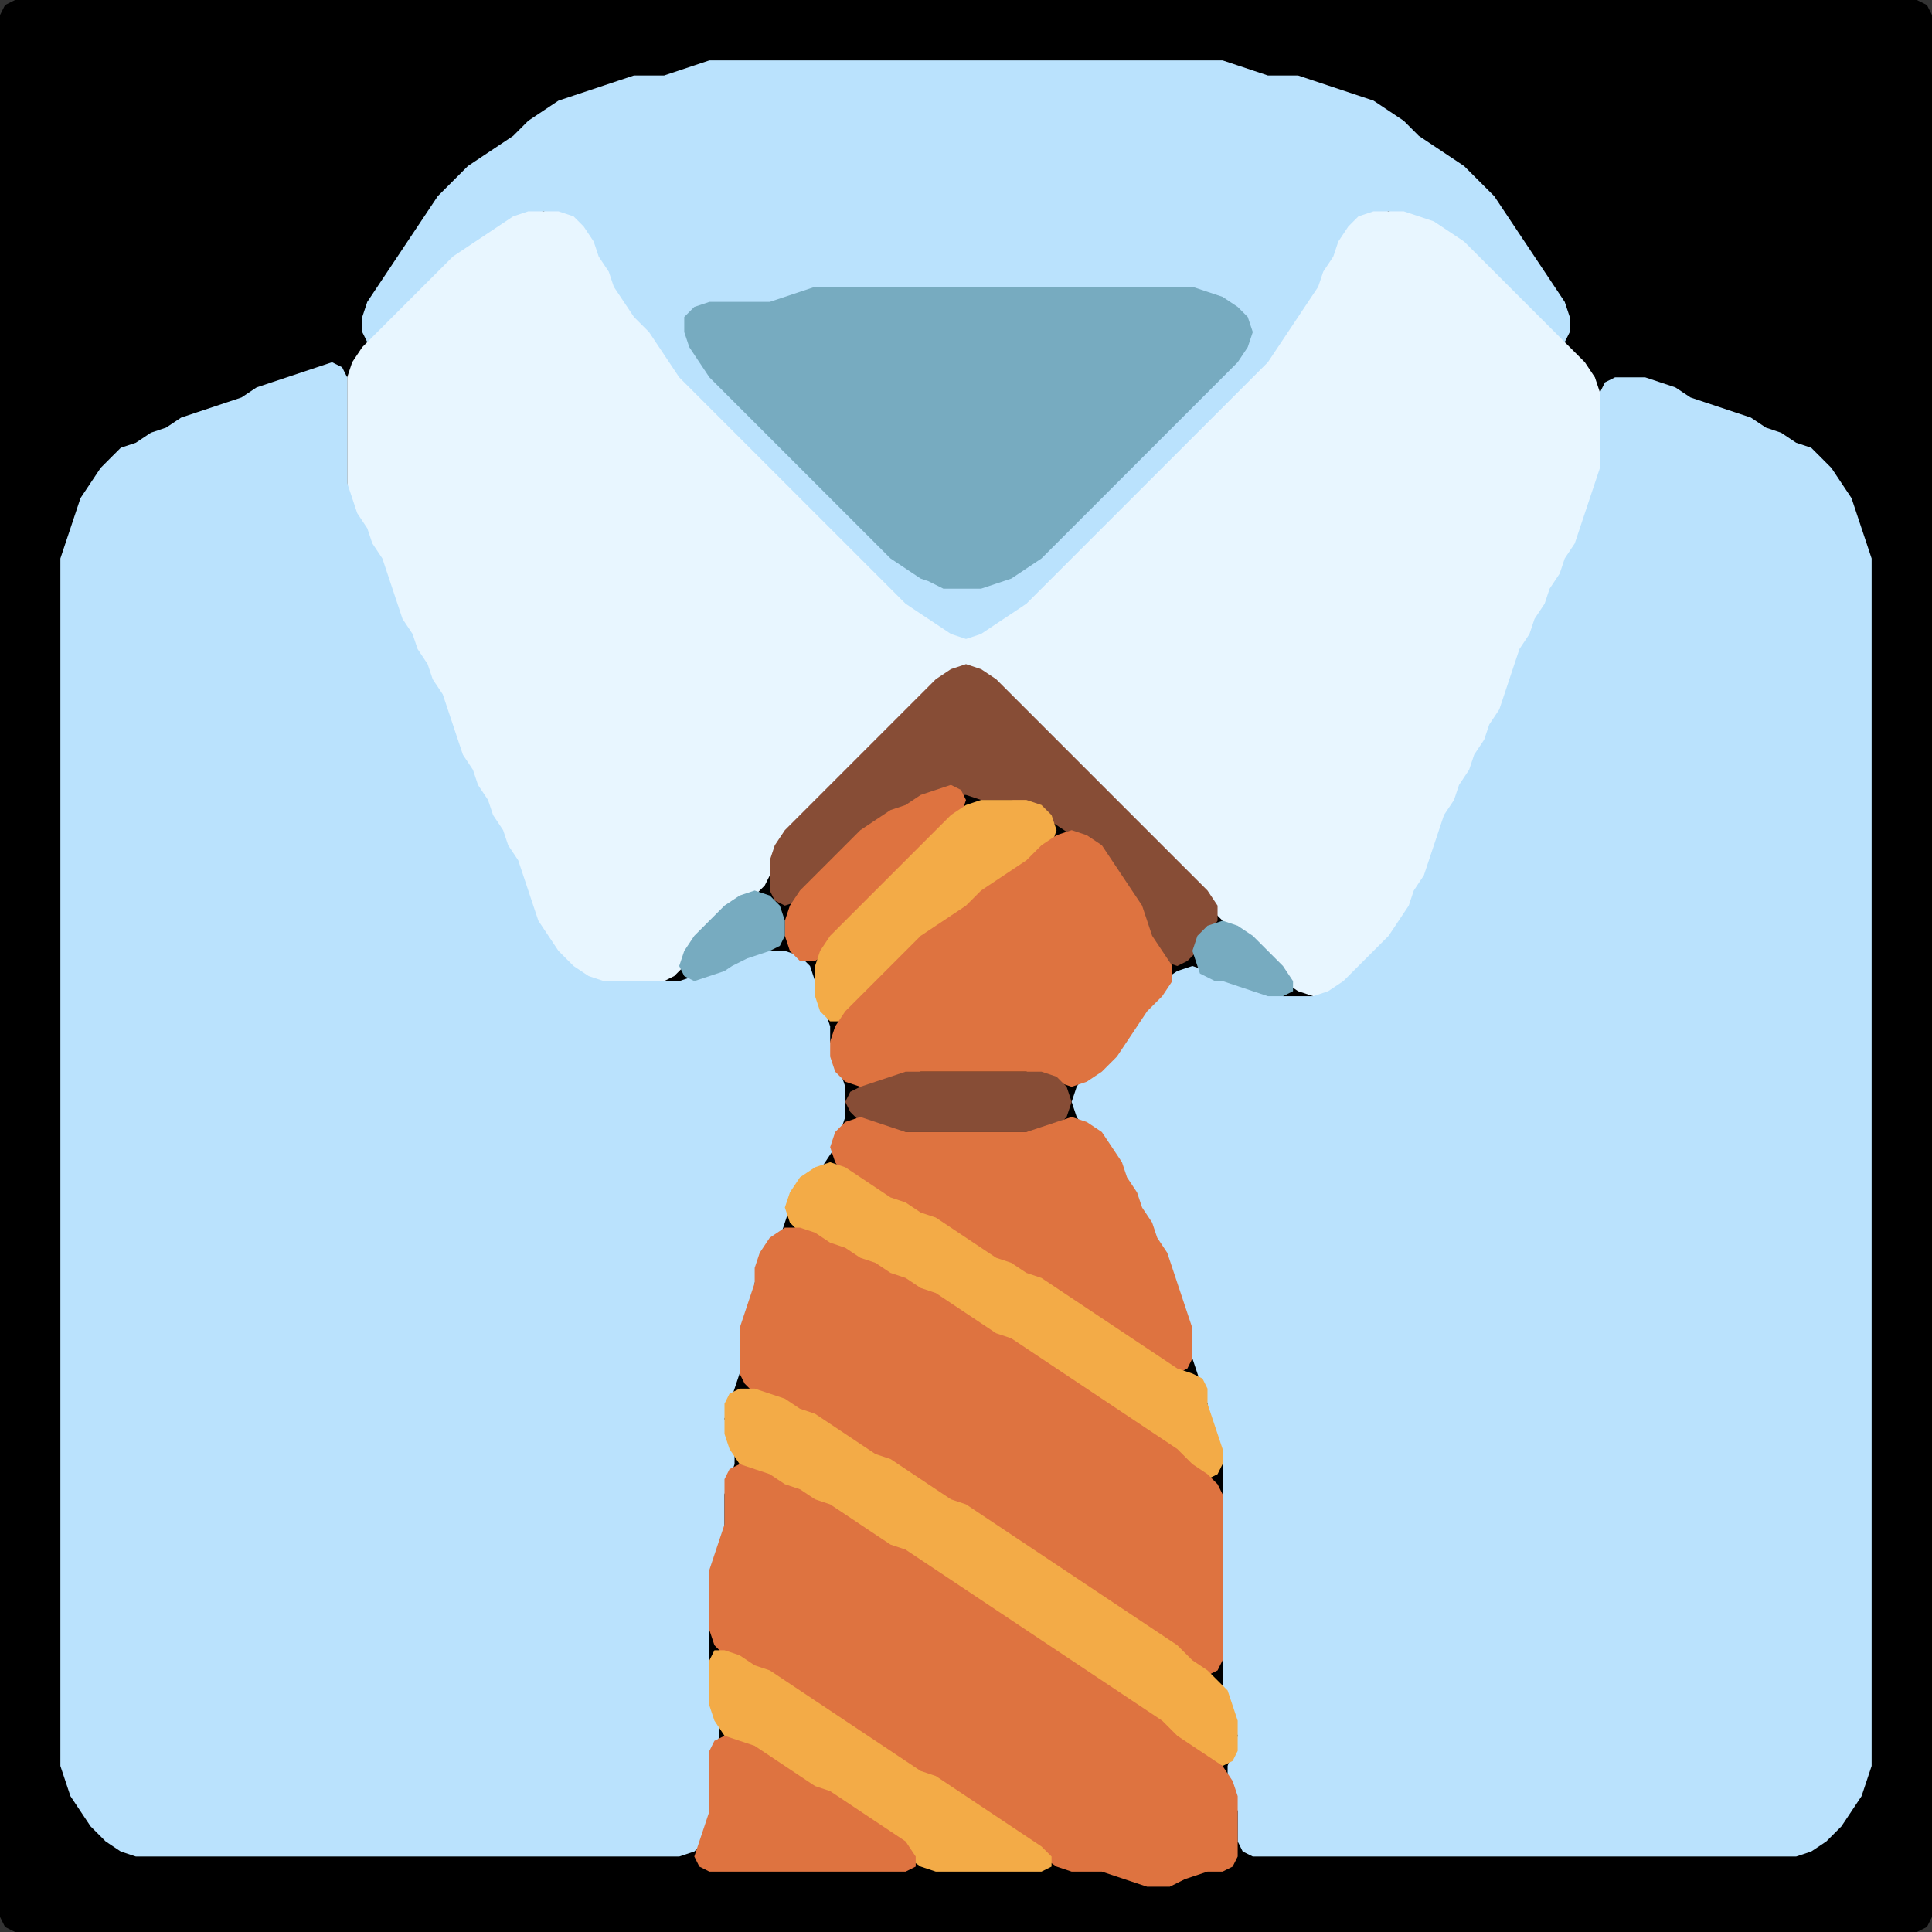 <?xml version="1.0" encoding="UTF-8" standalone="no"?>
<!DOCTYPE svg PUBLIC "-//W3C//DTD SVG 1.1//EN"
"http://www.w3.org/Graphics/SVG/1.1/DTD/svg11.dtd">
<svg width="128" height="128" xmlns="http://www.w3.org/2000/svg" version="1.1">
<rect width="100%" height="100%" fill="#333333" stroke="none"/>
<path d="M 123.5 128.0 L 124.0 128.0 L 125.0 128.0 L 126.0 128.0 L 127.0 128.0 L 127.667 127.667 L 128.0 127.0 L 128.0 126.0 L 128.0 125.0 L 128.0 124.0 L 128.0 123.0 L 128.0 122.0 L 128.0 121.0 L 128.0 120.0 L 128.0 119.0 L 128.0 118.0 L 128.0 117.0 L 128.0 116.0 L 128.0 115.0 L 128.0 114.0 L 128.0 113.0 L 128.0 112.0 L 128.0 111.0 L 128.0 110.0 L 128.0 109.0 L 128.0 108.0 L 128.0 107.0 L 128.0 106.0 L 128.0 105.0 L 128.0 104.0 L 128.0 103.0 L 128.0 102.0 L 128.0 101.0 L 128.0 100.0 L 128.0 99.0 L 128.0 98.0 L 128.0 97.0 L 128.0 96.0 L 128.0 95.0 L 128.0 94.0 L 128.0 93.0 L 128.0 92.0 L 128.0 91.0 L 128.0 90.0 L 128.0 89.0 L 128.0 88.0 L 128.0 87.0 L 128.0 86.0 L 128.0 85.0 L 128.0 84.0 L 128.0 83.0 L 128.0 82.0 L 128.0 81.0 L 128.0 80.0 L 128.0 79.0 L 128.0 78.0 L 128.0 77.0 L 128.0 76.0 L 128.0 75.0 L 128.0 74.0 L 128.0 73.0 L 128.0 72.0 L 128.0 71.0 L 128.0 70.0 L 128.0 69.0 L 128.0 68.0 L 128.0 67.0 L 128.0 66.0 L 128.0 65.0 L 128.0 64.0 L 128.0 63.0 L 128.0 62.0 L 128.0 61.0 L 128.0 60.0 L 128.0 59.0 L 128.0 58.0 L 128.0 57.0 L 128.0 56.0 L 128.0 55.0 L 128.0 54.0 L 128.0 53.0 L 128.0 52.0 L 128.0 51.0 L 128.0 50.0 L 128.0 49.0 L 128.0 48.0 L 128.0 47.0 L 128.0 46.0 L 128.0 45.0 L 128.0 44.0 L 128.0 43.0 L 128.0 42.0 L 128.0 41.0 L 128.0 40.0 L 128.0 39.0 L 128.0 38.0 L 128.0 37.0 L 128.0 36.0 L 128.0 35.0 L 128.0 34.0 L 128.0 33.0 L 128.0 32.0 L 128.0 31.0 L 128.0 30.0 L 128.0 29.0 L 128.0 28.0 L 128.0 27.0 L 128.0 26.0 L 128.0 25.0 L 128.0 24.0 L 128.0 23.0 L 128.0 22.0 L 128.0 21.0 L 128.0 20.0 L 128.0 19.0 L 128.0 18.0 L 128.0 17.0 L 128.0 16.0 L 128.0 15.0 L 128.0 14.0 L 128.0 13.0 L 128.0 12.0 L 128.0 11.0 L 128.0 10.0 L 128.0 9.0 L 128.0 8.0 L 128.0 7.0 L 128.0 6.0 L 128.0 5.0 L 128.0 4.0 L 128.0 3.0 L 128.0 2.0 L 128.0 1.0 L 127.667 0.333 L 127.0 0.0 L 126.0 0.0 L 125.0 0.0 L 124.0 0.0 L 123.0 0.0 L 122.0 0.0 L 121.0 0.0 L 120.0 0.0 L 119.0 0.0 L 118.0 0.0 L 117.0 0.0 L 116.0 0.0 L 115.0 0.0 L 114.0 0.0 L 113.0 0.0 L 112.0 0.0 L 111.0 0.0 L 110.0 0.0 L 109.0 0.0 L 108.0 0.0 L 107.0 0.0 L 106.0 0.0 L 105.0 0.0 L 104.0 0.0 L 103.0 0.0 L 102.0 0.0 L 101.0 0.0 L 100.0 0.0 L 99.0 0.0 L 98.0 0.0 L 97.0 0.0 L 96.0 0.0 L 95.0 0.0 L 94.0 0.0 L 93.0 0.0 L 92.0 0.0 L 91.0 0.0 L 90.0 0.0 L 89.0 0.0 L 88.0 0.0 L 87.0 0.0 L 86.0 0.0 L 85.0 0.0 L 84.0 0.0 L 83.0 0.0 L 82.0 0.0 L 81.0 0.0 L 80.0 0.0 L 79.0 0.0 L 78.0 0.0 L 77.0 0.0 L 76.0 0.0 L 75.0 0.0 L 74.0 0.0 L 73.0 0.0 L 72.0 0.0 L 71.0 0.0 L 70.0 0.0 L 69.0 0.0 L 68.0 0.0 L 67.0 0.0 L 66.0 0.0 L 65.0 0.0 L 64.0 0.0 L 63.0 0.0 L 62.0 0.0 L 61.0 0.0 L 60.0 0.0 L 59.0 0.0 L 58.0 0.0 L 57.0 0.0 L 56.0 0.0 L 55.0 0.0 L 54.0 0.0 L 53.0 0.0 L 52.0 0.0 L 51.0 0.0 L 50.0 0.0 L 49.0 0.0 L 48.0 0.0 L 47.0 0.0 L 46.0 0.0 L 45.0 0.0 L 44.0 0.0 L 43.0 0.0 L 42.0 0.0 L 41.0 0.0 L 40.0 0.0 L 39.0 0.0 L 38.0 0.0 L 37.0 0.0 L 36.0 0.0 L 35.0 0.0 L 34.0 0.0 L 33.0 0.0 L 32.0 0.0 L 31.0 0.0 L 30.0 0.0 L 29.0 0.0 L 28.0 0.0 L 27.0 0.0 L 26.0 0.0 L 25.0 0.0 L 24.0 0.0 L 23.0 0.0 L 22.0 0.0 L 21.0 0.0 L 20.0 0.0 L 19.0 0.0 L 18.0 0.0 L 17.0 0.0 L 16.0 0.0 L 15.0 0.0 L 14.0 0.0 L 13.0 0.0 L 12.0 0.0 L 11.0 0.0 L 10.0 0.0 L 9.0 0.0 L 8.0 0.0 L 7.0 0.0 L 6.0 0.0 L 5.0 0.0 L 4.0 0.0 L 3.0 0.0 L 2.0 0.0 L 1.0 0.0 L 0.333 0.333 L 0.0 1.0 L 0.0 2.0 L 0.0 3.0 L 0.0 4.0 L 0.0 5.0 L 0.0 6.0 L 0.0 7.0 L 0.0 8.0 L 0.0 9.0 L 0.0 10.0 L 0.0 11.0 L 0.0 12.0 L 0.0 13.0 L 0.0 14.0 L 0.0 15.0 L 0.0 16.0 L 0.0 17.0 L 0.0 18.0 L 0.0 19.0 L 0.0 20.0 L 0.0 21.0 L 0.0 22.0 L 0.0 23.0 L 0.0 24.0 L 0.0 25.0 L 0.0 26.0 L 0.0 27.0 L 0.0 28.0 L 0.0 29.0 L 0.0 30.0 L 0.0 31.0 L 0.0 32.0 L 0.0 33.0 L 0.0 34.0 L 0.0 35.0 L 0.0 36.0 L 0.0 37.0 L 0.0 38.0 L 0.0 39.0 L 0.0 40.0 L 0.0 41.0 L 0.0 42.0 L 0.0 43.0 L 0.0 44.0 L 0.0 45.0 L 0.0 46.0 L 0.0 47.0 L 0.0 48.0 L 0.0 49.0 L 0.0 50.0 L 0.0 51.0 L 0.0 52.0 L 0.0 53.0 L 0.0 54.0 L 0.0 55.0 L 0.0 56.0 L 0.0 57.0 L 0.0 58.0 L 0.0 59.0 L 0.0 60.0 L 0.0 61.0 L 0.0 62.0 L 0.0 63.0 L 0.0 64.0 L 0.0 65.0 L 0.0 66.0 L 0.0 67.0 L 0.0 68.0 L 0.0 69.0 L 0.0 70.0 L 0.0 71.0 L 0.0 72.0 L 0.0 73.0 L 0.0 74.0 L 0.0 75.0 L 0.0 76.0 L 0.0 77.0 L 0.0 78.0 L 0.0 79.0 L 0.0 80.0 L 0.0 81.0 L 0.0 82.0 L 0.0 83.0 L 0.0 84.0 L 0.0 85.0 L 0.0 86.0 L 0.0 87.0 L 0.0 88.0 L 0.0 89.0 L 0.0 90.0 L 0.0 91.0 L 0.0 92.0 L 0.0 93.0 L 0.0 94.0 L 0.0 95.0 L 0.0 96.0 L 0.0 97.0 L 0.0 98.0 L 0.0 99.0 L 0.0 100.0 L 0.0 101.0 L 0.0 102.0 L 0.0 103.0 L 0.0 104.0 L 0.0 105.0 L 0.0 106.0 L 0.0 107.0 L 0.0 108.0 L 0.0 109.0 L 0.0 110.0 L 0.0 111.0 L 0.0 112.0 L 0.0 113.0 L 0.0 114.0 L 0.0 115.0 L 0.0 116.0 L 0.0 117.0 L 0.0 118.0 L 0.0 119.0 L 0.0 120.0 L 0.0 121.0 L 0.0 122.0 L 0.0 123.0 L 0.0 124.0 L 0.0 125.0 L 0.0 126.0 L 0.0 127.0 L 0.333 127.667 L 1.0 128.0 L 2.0 128.0 L 3.0 128.0 L 4.0 128.0 L 5.0 128.0 L 6.0 128.0 L 7.0 128.0 L 8.0 128.0 L 9.0 128.0 L 10.0 128.0 L 11.0 128.0 L 12.0 128.0 L 13.0 128.0 L 14.0 128.0 L 15.0 128.0 L 16.0 128.0 L 17.0 128.0 L 18.0 128.0 L 19.0 128.0 L 20.0 128.0 L 21.0 128.0 L 22.0 128.0 L 23.0 128.0 L 24.0 128.0 L 25.0 128.0 L 26.0 128.0 L 27.0 128.0 L 28.0 128.0 L 29.0 128.0 L 30.0 128.0 L 31.0 128.0 L 32.0 128.0 L 33.0 128.0 L 34.0 128.0 L 35.0 128.0 L 36.0 128.0 L 37.0 128.0 L 38.0 128.0 L 39.0 128.0 L 40.0 128.0 L 41.0 128.0 L 42.0 128.0 L 43.0 128.0 L 44.0 128.0 L 45.0 128.0 L 46.0 128.0 L 47.0 128.0 L 48.0 128.0 L 49.0 128.0 L 50.0 128.0 L 51.0 128.0 L 52.0 128.0 L 53.0 128.0 L 54.0 128.0 L 55.0 128.0 L 56.0 128.0 L 57.0 128.0 L 58.0 128.0 L 59.0 128.0 L 60.0 128.0 L 61.0 128.0 L 62.0 128.0 L 63.0 128.0 L 64.0 128.0 L 65.0 128.0 L 66.0 128.0 L 67.0 128.0 L 68.0 128.0 L 69.0 128.0 L 70.0 128.0 L 71.0 128.0 L 72.0 128.0 L 73.0 128.0 L 74.0 128.0 L 75.0 128.0 L 76.0 128.0 L 77.0 128.0 L 78.0 128.0 L 79.0 128.0 L 80.0 128.0 L 81.0 128.0 L 82.0 128.0 L 83.0 128.0 L 84.0 128.0 L 85.0 128.0 L 86.0 128.0 L 87.0 128.0 L 88.0 128.0 L 89.0 128.0 L 90.0 128.0 L 91.0 128.0 L 92.0 128.0 L 93.0 128.0 L 94.0 128.0 L 95.0 128.0 L 96.0 128.0 L 97.0 128.0 L 98.0 128.0 L 99.0 128.0 L 100.0 128.0 L 101.0 128.0 L 102.0 128.0 L 103.0 128.0 L 104.0 128.0 L 105.0 128.0 L 106.0 128.0 L 107.0 128.0 L 108.0 128.0 L 109.0 128.0 L 110.0 128.0 L 111.0 128.0 L 112.0 128.0 L 113.0 128.0 L 114.0 128.0 L 115.0 128.0 L 116.0 128.0 L 117.0 128.0 L 118.0 128.0 L 119.0 128.0 L 120.0 128.0 L 121.0 128.0 L 122.0 128.0 L 122.5 128.0 Z" stroke="none" fill="rgb(0,0,0)" />
<path d="M 88.0 18.5 L 88.333 18.0 L 88.667 17.0 L 89.333 16.0 L 90.0 15.0 L 91.0 14.333 L 92.0 14.0 L 93.0 14.333 L 94.0 14.667 L 95.0 15.333 L 96.0 16.0 L 97.0 17.0 L 98.0 18.0 L 99.0 19.0 L 100.0 20.0 L 101.0 21.0 L 102.0 22.0 L 103.0 22.667 L 103.667 22.667 L 104.0 22.0 L 104.0 21.0 L 103.667 20.0 L 103.0 19.0 L 102.333 18.0 L 101.667 17.0 L 101.0 16.0 L 100.333 15.0 L 99.667 14.0 L 99.0 13.0 L 98.0 12.0 L 97.0 11.0 L 96.0 10.333 L 95.0 9.667 L 94.0 9.0 L 93.0 8.0 L 92.0 7.333 L 91.0 6.667 L 90.0 6.333 L 89.0 6.0 L 88.0 5.667 L 87.0 5.333 L 86.0 5.0 L 85.0 5.0 L 84.0 5.0 L 83.0 4.667 L 82.0 4.333 L 81.0 4.0 L 80.0 4.0 L 79.0 4.0 L 78.0 4.0 L 77.0 4.0 L 76.0 4.0 L 75.0 4.0 L 74.0 4.0 L 73.0 4.0 L 72.0 4.0 L 71.0 4.0 L 70.0 4.0 L 69.0 4.0 L 68.0 4.0 L 67.0 4.0 L 66.0 4.0 L 65.0 4.0 L 64.0 4.0 L 63.0 4.0 L 62.0 4.0 L 61.0 4.0 L 60.0 4.0 L 59.0 4.0 L 58.0 4.0 L 57.0 4.0 L 56.0 4.0 L 55.0 4.0 L 54.0 4.0 L 53.0 4.0 L 52.0 4.0 L 51.0 4.0 L 50.0 4.0 L 49.0 4.0 L 48.0 4.0 L 47.0 4.0 L 46.0 4.333 L 45.0 4.667 L 44.0 5.0 L 43.0 5.0 L 42.0 5.0 L 41.0 5.333 L 40.0 5.667 L 39.0 6.0 L 38.0 6.333 L 37.0 6.667 L 36.0 7.333 L 35.0 8.0 L 34.0 9.0 L 33.0 9.667 L 32.0 10.333 L 31.0 11.0 L 30.0 12.0 L 29.0 13.0 L 28.333 14.0 L 27.667 15.0 L 27.0 16.0 L 26.333 17.0 L 25.667 18.0 L 25.0 19.0 L 24.333 20.0 L 24.0 21.0 L 24.0 22.0 L 24.333 22.667 L 25.0 22.667 L 26.0 22.0 L 27.0 21.0 L 28.0 20.0 L 29.0 19.0 L 30.0 18.0 L 31.0 17.0 L 32.0 16.333 L 33.0 15.667 L 34.0 15.0 L 35.0 14.333 L 36.0 14.0 L 37.0 14.333 L 38.0 15.0 L 38.667 16.0 L 39.333 17.0 L 39.667 18.0 L 40.333 19.0 L 40.667 20.0 L 41.333 21.0 L 42.0 22.0 L 43.0 23.0 L 43.667 24.0 L 44.333 25.0 L 45.0 26.0 L 46.0 27.0 L 47.0 28.0 L 48.0 29.0 L 49.0 30.0 L 50.0 31.0 L 51.0 32.0 L 52.0 33.0 L 53.0 34.0 L 54.0 35.0 L 55.0 36.0 L 56.0 37.0 L 57.0 38.0 L 58.0 39.0 L 59.0 40.0 L 60.0 40.667 L 61.0 41.333 L 62.0 42.0 L 63.0 42.667 L 64.0 43.0 L 65.0 42.667 L 66.0 42.0 L 67.0 41.333 L 68.0 40.667 L 69.0 40.0 L 70.0 39.0 L 71.0 38.0 L 72.0 37.0 L 73.0 36.0 L 74.0 35.0 L 75.0 34.0 L 76.0 33.0 L 77.0 32.0 L 78.0 31.0 L 79.0 30.0 L 80.0 29.0 L 81.0 28.0 L 82.0 27.0 L 83.0 26.0 L 84.0 25.0 L 84.667 24.0 L 85.333 23.0 L 86.0 22.0 L 86.667 21.0 L 87.333 20.0 L 87.5 19.5 Z" stroke="none" fill="rgb(186,226,253)" />
<path d="M 101.0 43.5 L 101.333 43.0 L 101.667 42.0 L 102.333 41.0 L 102.667 40.0 L 103.333 39.0 L 103.667 38.0 L 104.333 37.0 L 104.667 36.0 L 105.0 35.0 L 105.333 34.0 L 105.667 33.0 L 106.0 32.0 L 106.0 31.0 L 106.0 30.0 L 106.0 29.0 L 106.0 28.0 L 106.0 27.0 L 106.0 26.0 L 105.667 25.0 L 105.0 24.0 L 104.0 23.0 L 103.0 22.0 L 102.0 21.0 L 101.0 20.0 L 100.0 19.0 L 99.0 18.0 L 98.0 17.0 L 97.0 16.0 L 96.0 15.333 L 95.0 14.667 L 94.0 14.333 L 93.0 14.0 L 92.0 14.0 L 91.0 14.0 L 90.0 14.333 L 89.333 15.0 L 88.667 16.0 L 88.333 17.0 L 87.667 18.0 L 87.333 19.0 L 86.667 20.0 L 86.0 21.0 L 85.333 22.0 L 84.667 23.0 L 84.0 24.0 L 83.0 25.0 L 82.0 26.0 L 81.0 27.0 L 80.0 28.0 L 79.0 29.0 L 78.0 30.0 L 77.0 31.0 L 76.0 32.0 L 75.0 33.0 L 74.0 34.0 L 73.0 35.0 L 72.0 36.0 L 71.0 37.0 L 70.0 38.0 L 69.0 39.0 L 68.0 40.0 L 67.0 40.667 L 66.0 41.333 L 65.0 42.0 L 64.0 42.333 L 63.0 42.0 L 62.0 41.333 L 61.0 40.667 L 60.0 40.0 L 59.0 39.0 L 58.0 38.0 L 57.0 37.0 L 56.0 36.0 L 55.0 35.0 L 54.0 34.0 L 53.0 33.0 L 52.0 32.0 L 51.0 31.0 L 50.0 30.0 L 49.0 29.0 L 48.0 28.0 L 47.0 27.0 L 46.0 26.0 L 45.0 25.0 L 44.333 24.0 L 43.667 23.0 L 43.0 22.0 L 42.0 21.0 L 41.333 20.0 L 40.667 19.0 L 40.333 18.0 L 39.667 17.0 L 39.333 16.0 L 38.667 15.0 L 38.0 14.333 L 37.0 14.0 L 36.0 14.0 L 35.0 14.0 L 34.0 14.333 L 33.0 15.0 L 32.0 15.667 L 31.0 16.333 L 30.0 17.0 L 29.0 18.0 L 28.0 19.0 L 27.0 20.0 L 26.0 21.0 L 25.0 22.0 L 24.0 23.0 L 23.333 24.0 L 23.0 25.0 L 23.0 26.0 L 23.0 27.0 L 23.0 28.0 L 23.0 29.0 L 23.0 30.0 L 23.0 31.0 L 23.0 32.0 L 23.0 33.0 L 23.333 34.0 L 23.667 35.0 L 24.333 36.0 L 24.667 37.0 L 25.333 38.0 L 25.667 39.0 L 26.0 40.0 L 26.333 41.0 L 26.667 42.0 L 27.333 43.0 L 27.667 44.0 L 28.333 45.0 L 28.667 46.0 L 29.333 47.0 L 29.667 48.0 L 30.0 49.0 L 30.333 50.0 L 30.667 51.0 L 31.333 52.0 L 31.667 53.0 L 32.333 54.0 L 32.667 55.0 L 33.333 56.0 L 33.667 57.0 L 34.333 58.0 L 34.667 59.0 L 35.0 60.0 L 35.333 61.0 L 35.667 62.0 L 36.333 63.0 L 37.0 64.0 L 38.0 64.667 L 39.0 65.0 L 40.0 65.0 L 41.0 65.0 L 42.0 65.0 L 43.0 65.0 L 44.0 65.0 L 44.667 64.667 L 45.333 64.0 L 46.0 63.0 L 47.0 62.0 L 48.0 61.0 L 49.0 60.0 L 50.0 59.333 L 50.667 58.667 L 51.0 58.0 L 51.333 57.0 L 52.0 56.0 L 53.0 55.0 L 54.0 54.0 L 55.0 53.0 L 56.0 52.0 L 57.0 51.0 L 58.0 50.0 L 59.0 49.0 L 60.0 48.0 L 61.0 47.0 L 62.0 46.0 L 63.0 45.0 L 64.0 44.667 L 65.0 45.0 L 66.0 46.0 L 67.0 47.0 L 68.0 48.0 L 69.0 49.0 L 70.0 50.0 L 71.0 51.0 L 72.0 52.0 L 73.0 53.0 L 74.0 54.0 L 75.0 55.0 L 76.0 56.0 L 77.0 57.0 L 78.0 58.0 L 79.0 59.0 L 80.0 60.0 L 81.0 61.0 L 82.0 62.0 L 83.0 63.0 L 84.0 64.0 L 85.0 65.0 L 86.0 65.667 L 87.0 66.0 L 88.0 66.0 L 89.0 65.667 L 90.0 65.0 L 91.0 64.0 L 92.0 63.0 L 92.667 62.0 L 93.333 61.0 L 93.667 60.0 L 94.333 59.0 L 94.667 58.0 L 95.0 57.0 L 95.333 56.0 L 95.667 55.0 L 96.333 54.0 L 96.667 53.0 L 97.333 52.0 L 97.667 51.0 L 98.333 50.0 L 98.667 49.0 L 99.333 48.0 L 99.667 47.0 L 100.0 46.0 L 100.333 45.0 L 100.5 44.5 Z" stroke="none" fill="rgb(232,246,255)" />
<path d="M 62.5 39.0 L 63.0 39.0 L 64.0 39.0 L 65.0 39.0 L 66.0 38.667 L 67.0 38.333 L 68.0 37.667 L 69.0 37.0 L 70.0 36.0 L 71.0 35.0 L 72.0 34.0 L 73.0 33.0 L 74.0 32.0 L 75.0 31.0 L 76.0 30.0 L 77.0 29.0 L 78.0 28.0 L 79.0 27.0 L 80.0 26.0 L 81.0 25.0 L 82.0 24.0 L 82.667 23.0 L 83.0 22.0 L 82.667 21.0 L 82.0 20.333 L 81.0 19.667 L 80.0 19.333 L 79.0 19.0 L 78.0 19.0 L 77.0 19.0 L 76.0 19.0 L 75.0 19.0 L 74.0 19.0 L 73.0 19.0 L 72.0 19.0 L 71.0 19.0 L 70.0 19.0 L 69.0 19.0 L 68.0 19.0 L 67.0 19.0 L 66.0 19.0 L 65.0 19.0 L 64.0 19.0 L 63.0 19.0 L 62.0 19.0 L 61.0 19.0 L 60.0 19.0 L 59.0 19.0 L 58.0 19.0 L 57.0 19.0 L 56.0 19.0 L 55.0 19.0 L 54.0 19.0 L 53.0 19.333 L 52.0 19.667 L 51.0 20.0 L 50.0 20.0 L 49.0 20.0 L 48.0 20.0 L 47.0 20.0 L 46.0 20.333 L 45.333 21.0 L 45.333 22.0 L 45.667 23.0 L 46.333 24.0 L 47.0 25.0 L 48.0 26.0 L 49.0 27.0 L 50.0 28.0 L 51.0 29.0 L 52.0 30.0 L 53.0 31.0 L 54.0 32.0 L 55.0 33.0 L 56.0 34.0 L 57.0 35.0 L 58.0 36.0 L 59.0 37.0 L 60.0 37.667 L 61.0 38.333 L 61.5 38.5 Z" stroke="none" fill="rgb(119,171,192)" />
<path d="M 21.5 123.0 L 22.0 123.0 L 23.0 123.0 L 24.0 123.0 L 25.0 123.0 L 26.0 123.0 L 27.0 123.0 L 28.0 123.0 L 29.0 123.0 L 30.0 123.0 L 31.0 123.0 L 32.0 123.0 L 33.0 123.0 L 34.0 123.0 L 35.0 123.0 L 36.0 123.0 L 37.0 123.0 L 38.0 123.0 L 39.0 123.0 L 40.0 123.0 L 41.0 123.0 L 42.0 123.0 L 43.0 123.0 L 44.0 123.0 L 45.0 123.0 L 46.0 122.667 L 46.667 122.0 L 47.0 121.0 L 47.0 120.0 L 47.0 119.0 L 47.0 118.0 L 47.0 117.0 L 47.333 116.0 L 47.667 115.0 L 47.667 114.0 L 47.333 113.0 L 47.0 112.0 L 47.0 111.0 L 47.0 110.0 L 47.0 109.0 L 47.0 108.0 L 47.0 107.0 L 47.0 106.0 L 47.0 105.0 L 47.333 104.0 L 47.667 103.0 L 48.0 102.0 L 48.0 101.0 L 48.0 100.0 L 48.0 99.0 L 48.333 98.0 L 48.667 97.0 L 48.667 96.0 L 48.333 95.0 L 48.0 94.0 L 48.333 93.0 L 48.667 92.0 L 49.0 91.0 L 49.0 90.0 L 49.0 89.0 L 49.333 88.0 L 49.667 87.0 L 50.0 86.0 L 50.0 85.0 L 50.333 84.0 L 51.0 83.0 L 51.667 82.0 L 52.0 81.0 L 52.333 80.0 L 53.0 79.0 L 54.0 78.0 L 54.667 77.0 L 55.333 76.0 L 55.667 75.0 L 56.0 74.0 L 56.0 73.0 L 56.0 72.0 L 55.667 71.0 L 55.333 70.0 L 55.0 69.0 L 55.0 68.0 L 54.667 67.0 L 54.333 66.0 L 54.0 65.0 L 53.667 64.0 L 53.0 63.333 L 52.0 63.0 L 51.0 63.0 L 50.0 63.0 L 49.0 63.333 L 48.0 63.667 L 47.0 64.333 L 46.0 64.667 L 45.0 65.0 L 44.0 65.0 L 43.0 65.0 L 42.0 65.0 L 41.0 65.0 L 40.0 65.0 L 39.0 64.667 L 38.0 64.0 L 37.0 63.0 L 36.333 62.0 L 35.667 61.0 L 35.333 60.0 L 35.0 59.0 L 34.667 58.0 L 34.333 57.0 L 33.667 56.0 L 33.333 55.0 L 32.667 54.0 L 32.333 53.0 L 31.667 52.0 L 31.333 51.0 L 30.667 50.0 L 30.333 49.0 L 30.0 48.0 L 29.667 47.0 L 29.333 46.0 L 28.667 45.0 L 28.333 44.0 L 27.667 43.0 L 27.333 42.0 L 26.667 41.0 L 26.333 40.0 L 26.0 39.0 L 25.667 38.0 L 25.333 37.0 L 24.667 36.0 L 24.333 35.0 L 23.667 34.0 L 23.333 33.0 L 23.0 32.0 L 23.0 31.0 L 23.0 30.0 L 23.0 29.0 L 23.0 28.0 L 23.0 27.0 L 23.0 26.0 L 23.0 25.0 L 22.667 24.333 L 22.0 24.0 L 21.0 24.333 L 20.0 24.667 L 19.0 25.0 L 18.0 25.333 L 17.0 25.667 L 16.0 26.333 L 15.0 26.667 L 14.0 27.0 L 13.0 27.333 L 12.0 27.667 L 11.0 28.333 L 10.0 28.667 L 9.0 29.333 L 8.0 29.667 L 7.333 30.333 L 6.667 31.0 L 6.0 32.0 L 5.333 33.0 L 5.0 34.0 L 4.667 35.0 L 4.333 36.0 L 4.0 37.0 L 4.0 38.0 L 4.0 39.0 L 4.0 40.0 L 4.0 41.0 L 4.0 42.0 L 4.0 43.0 L 4.0 44.0 L 4.0 45.0 L 4.0 46.0 L 4.0 47.0 L 4.0 48.0 L 4.0 49.0 L 4.0 50.0 L 4.0 51.0 L 4.0 52.0 L 4.0 53.0 L 4.0 54.0 L 4.0 55.0 L 4.0 56.0 L 4.0 57.0 L 4.0 58.0 L 4.0 59.0 L 4.0 60.0 L 4.0 61.0 L 4.0 62.0 L 4.0 63.0 L 4.0 64.0 L 4.0 65.0 L 4.0 66.0 L 4.0 67.0 L 4.0 68.0 L 4.0 69.0 L 4.0 70.0 L 4.0 71.0 L 4.0 72.0 L 4.0 73.0 L 4.0 74.0 L 4.0 75.0 L 4.0 76.0 L 4.0 77.0 L 4.0 78.0 L 4.0 79.0 L 4.0 80.0 L 4.0 81.0 L 4.0 82.0 L 4.0 83.0 L 4.0 84.0 L 4.0 85.0 L 4.0 86.0 L 4.0 87.0 L 4.0 88.0 L 4.0 89.0 L 4.0 90.0 L 4.0 91.0 L 4.0 92.0 L 4.0 93.0 L 4.0 94.0 L 4.0 95.0 L 4.0 96.0 L 4.0 97.0 L 4.0 98.0 L 4.0 99.0 L 4.0 100.0 L 4.0 101.0 L 4.0 102.0 L 4.0 103.0 L 4.0 104.0 L 4.0 105.0 L 4.0 106.0 L 4.0 107.0 L 4.0 108.0 L 4.0 109.0 L 4.0 110.0 L 4.0 111.0 L 4.0 112.0 L 4.0 113.0 L 4.0 114.0 L 4.0 115.0 L 4.0 116.0 L 4.0 117.0 L 4.333 118.0 L 4.667 119.0 L 5.333 120.0 L 6.0 121.0 L 7.0 122.0 L 8.0 122.667 L 9.0 123.0 L 10.0 123.0 L 11.0 123.0 L 12.0 123.0 L 13.0 123.0 L 14.0 123.0 L 15.0 123.0 L 16.0 123.0 L 17.0 123.0 L 18.0 123.0 L 19.0 123.0 L 20.0 123.0 L 20.5 123.0 Z" stroke="none" fill="rgb(186,226,253)" />
<path d="M 95.5 123.0 L 96.0 123.0 L 97.0 123.0 L 98.0 123.0 L 99.0 123.0 L 100.0 123.0 L 101.0 123.0 L 102.0 123.0 L 103.0 123.0 L 104.0 123.0 L 105.0 123.0 L 106.0 123.0 L 107.0 123.0 L 108.0 123.0 L 109.0 123.0 L 110.0 123.0 L 111.0 123.0 L 112.0 123.0 L 113.0 123.0 L 114.0 123.0 L 115.0 123.0 L 116.0 123.0 L 117.0 123.0 L 118.0 123.0 L 119.0 123.0 L 120.0 122.667 L 121.0 122.0 L 122.0 121.0 L 122.667 120.0 L 123.333 119.0 L 123.667 118.0 L 124.0 117.0 L 124.0 116.0 L 124.0 115.0 L 124.0 114.0 L 124.0 113.0 L 124.0 112.0 L 124.0 111.0 L 124.0 110.0 L 124.0 109.0 L 124.0 108.0 L 124.0 107.0 L 124.0 106.0 L 124.0 105.0 L 124.0 104.0 L 124.0 103.0 L 124.0 102.0 L 124.0 101.0 L 124.0 100.0 L 124.0 99.0 L 124.0 98.0 L 124.0 97.0 L 124.0 96.0 L 124.0 95.0 L 124.0 94.0 L 124.0 93.0 L 124.0 92.0 L 124.0 91.0 L 124.0 90.0 L 124.0 89.0 L 124.0 88.0 L 124.0 87.0 L 124.0 86.0 L 124.0 85.0 L 124.0 84.0 L 124.0 83.0 L 124.0 82.0 L 124.0 81.0 L 124.0 80.0 L 124.0 79.0 L 124.0 78.0 L 124.0 77.0 L 124.0 76.0 L 124.0 75.0 L 124.0 74.0 L 124.0 73.0 L 124.0 72.0 L 124.0 71.0 L 124.0 70.0 L 124.0 69.0 L 124.0 68.0 L 124.0 67.0 L 124.0 66.0 L 124.0 65.0 L 124.0 64.0 L 124.0 63.0 L 124.0 62.0 L 124.0 61.0 L 124.0 60.0 L 124.0 59.0 L 124.0 58.0 L 124.0 57.0 L 124.0 56.0 L 124.0 55.0 L 124.0 54.0 L 124.0 53.0 L 124.0 52.0 L 124.0 51.0 L 124.0 50.0 L 124.0 49.0 L 124.0 48.0 L 124.0 47.0 L 124.0 46.0 L 124.0 45.0 L 124.0 44.0 L 124.0 43.0 L 124.0 42.0 L 124.0 41.0 L 124.0 40.0 L 124.0 39.0 L 124.0 38.0 L 124.0 37.0 L 123.667 36.0 L 123.333 35.0 L 123.0 34.0 L 122.667 33.0 L 122.0 32.0 L 121.333 31.0 L 120.667 30.333 L 120.0 29.667 L 119.0 29.333 L 118.0 28.667 L 117.0 28.333 L 116.0 27.667 L 115.0 27.333 L 114.0 27.0 L 113.0 26.667 L 112.0 26.333 L 111.0 25.667 L 110.0 25.333 L 109.0 25.0 L 108.0 25.0 L 107.0 25.0 L 106.333 25.333 L 106.0 26.0 L 106.0 27.0 L 106.0 28.0 L 106.0 29.0 L 106.0 30.0 L 106.0 31.0 L 105.667 32.0 L 105.333 33.0 L 105.0 34.0 L 104.667 35.0 L 104.333 36.0 L 103.667 37.0 L 103.333 38.0 L 102.667 39.0 L 102.333 40.0 L 101.667 41.0 L 101.333 42.0 L 100.667 43.0 L 100.333 44.0 L 100.0 45.0 L 99.667 46.0 L 99.333 47.0 L 98.667 48.0 L 98.333 49.0 L 97.667 50.0 L 97.333 51.0 L 96.667 52.0 L 96.333 53.0 L 95.667 54.0 L 95.333 55.0 L 95.0 56.0 L 94.667 57.0 L 94.333 58.0 L 93.667 59.0 L 93.333 60.0 L 92.667 61.0 L 92.0 62.0 L 91.0 63.0 L 90.0 64.0 L 89.0 65.0 L 88.0 65.667 L 87.0 66.0 L 86.0 66.0 L 85.0 66.0 L 84.0 65.667 L 83.0 65.333 L 82.0 65.0 L 81.0 64.667 L 80.0 64.333 L 79.0 64.0 L 78.0 64.333 L 77.0 65.0 L 76.0 66.0 L 75.333 67.0 L 74.667 68.0 L 74.0 69.0 L 73.0 70.0 L 72.0 71.0 L 71.333 72.0 L 71.0 73.0 L 71.333 74.0 L 72.0 75.0 L 73.0 76.0 L 73.667 77.0 L 74.333 78.0 L 74.667 79.0 L 75.333 80.0 L 75.667 81.0 L 76.333 82.0 L 76.667 83.0 L 77.333 84.0 L 77.667 85.0 L 78.0 86.0 L 78.333 87.0 L 78.667 88.0 L 79.0 89.0 L 79.0 90.0 L 79.333 91.0 L 79.667 92.0 L 80.0 93.0 L 80.0 94.0 L 80.333 95.0 L 80.667 96.0 L 81.0 97.0 L 81.0 98.0 L 81.0 99.0 L 81.0 100.0 L 81.0 101.0 L 81.0 102.0 L 81.0 103.0 L 81.0 104.0 L 81.0 105.0 L 81.0 106.0 L 81.0 107.0 L 81.0 108.0 L 81.0 109.0 L 81.0 110.0 L 81.0 111.0 L 81.0 112.0 L 81.333 113.0 L 81.667 114.0 L 82.0 115.0 L 81.667 116.0 L 81.333 117.0 L 81.333 118.0 L 81.667 119.0 L 82.0 120.0 L 82.0 121.0 L 82.0 122.0 L 82.333 122.667 L 83.0 123.0 L 84.0 123.0 L 85.0 123.0 L 86.0 123.0 L 87.0 123.0 L 88.0 123.0 L 89.0 123.0 L 90.0 123.0 L 91.0 123.0 L 92.0 123.0 L 93.0 123.0 L 94.0 123.0 L 94.5 123.0 Z" stroke="none" fill="rgb(186,226,253)" />
<path d="M 57.5 55.5 L 58.0 55.0 L 59.0 54.333 L 60.0 53.667 L 61.0 53.333 L 62.0 52.667 L 63.0 52.667 L 64.0 52.667 L 65.0 53.0 L 66.0 53.0 L 67.0 53.0 L 68.0 53.333 L 69.0 54.0 L 70.0 54.667 L 71.0 55.333 L 72.0 56.0 L 73.0 57.0 L 73.667 58.0 L 74.333 59.0 L 75.0 60.0 L 75.667 61.0 L 76.0 62.0 L 76.333 63.0 L 77.0 63.667 L 78.0 64.0 L 78.667 63.667 L 79.333 63.0 L 80.0 62.0 L 80.667 61.0 L 80.667 60.0 L 80.0 59.0 L 79.0 58.0 L 78.0 57.0 L 77.0 56.0 L 76.0 55.0 L 75.0 54.0 L 74.0 53.0 L 73.0 52.0 L 72.0 51.0 L 71.0 50.0 L 70.0 49.0 L 69.0 48.0 L 68.0 47.0 L 67.0 46.0 L 66.0 45.0 L 65.0 44.333 L 64.0 44.0 L 63.0 44.333 L 62.0 45.0 L 61.0 46.0 L 60.0 47.0 L 59.0 48.0 L 58.0 49.0 L 57.0 50.0 L 56.0 51.0 L 55.0 52.0 L 54.0 53.0 L 53.0 54.0 L 52.0 55.0 L 51.333 56.0 L 51.0 57.0 L 51.0 58.0 L 51.0 59.0 L 51.333 59.667 L 52.0 60.0 L 53.0 59.667 L 54.0 59.0 L 55.0 58.0 L 56.0 57.0 L 56.5 56.5 Z" stroke="none" fill="rgb(135,77,54)" />
<path d="M 57.5 60.5 L 58.0 60.0 L 59.0 59.0 L 60.0 58.0 L 61.0 57.0 L 62.0 56.0 L 63.0 55.0 L 63.667 54.0 L 64.0 53.0 L 63.667 52.333 L 63.0 52.0 L 62.0 52.333 L 61.0 52.667 L 60.0 53.333 L 59.0 53.667 L 58.0 54.333 L 57.0 55.0 L 56.0 56.0 L 55.0 57.0 L 54.0 58.0 L 53.0 59.0 L 52.333 60.0 L 52.0 61.0 L 52.0 62.0 L 52.333 63.0 L 53.0 63.667 L 54.0 63.667 L 55.0 63.0 L 56.0 62.0 L 56.5 61.5 Z" stroke="none" fill="rgb(222,115,64)" />
<path d="M 69.5 56.5 L 69.667 56.0 L 70.0 55.0 L 69.667 54.0 L 69.0 53.333 L 68.0 53.0 L 67.0 53.0 L 66.0 53.0 L 65.0 53.0 L 64.0 53.333 L 63.0 54.0 L 62.0 55.0 L 61.0 56.0 L 60.0 57.0 L 59.0 58.0 L 58.0 59.0 L 57.0 60.0 L 56.0 61.0 L 55.0 62.0 L 54.333 63.0 L 54.0 64.0 L 54.0 65.0 L 54.0 66.0 L 54.333 67.0 L 55.0 67.667 L 56.0 67.667 L 57.0 67.0 L 58.0 66.0 L 59.0 65.0 L 60.0 64.0 L 61.0 63.0 L 62.0 62.0 L 63.0 61.333 L 64.0 60.667 L 65.0 60.0 L 66.0 59.0 L 67.0 58.333 L 68.0 57.667 L 68.5 57.5 Z" stroke="none" fill="rgb(243,171,71)" />
<path d="M 59.5 71.5 L 60.0 71.333 L 61.0 71.0 L 62.0 71.0 L 63.0 71.0 L 64.0 71.0 L 65.0 71.0 L 66.0 71.0 L 67.0 71.0 L 68.0 71.0 L 69.0 71.333 L 70.0 71.667 L 71.0 72.0 L 72.0 71.667 L 73.0 71.0 L 74.0 70.0 L 74.667 69.0 L 75.333 68.0 L 76.0 67.0 L 77.0 66.0 L 77.667 65.0 L 77.667 64.0 L 77.0 63.0 L 76.333 62.0 L 76.0 61.0 L 75.667 60.0 L 75.0 59.0 L 74.333 58.0 L 73.667 57.0 L 73.0 56.0 L 72.0 55.333 L 71.0 55.0 L 70.0 55.333 L 69.0 56.0 L 68.0 57.0 L 67.0 57.667 L 66.0 58.333 L 65.0 59.0 L 64.0 60.0 L 63.0 60.667 L 62.0 61.333 L 61.0 62.0 L 60.0 63.0 L 59.0 64.0 L 58.0 65.0 L 57.0 66.0 L 56.0 67.0 L 55.333 68.0 L 55.0 69.0 L 55.0 70.0 L 55.333 71.0 L 56.0 71.667 L 57.0 72.0 L 58.0 72.0 L 58.5 72.0 Z" stroke="none" fill="rgb(222,115,64)" />
<path d="M 49.5 63.5 L 50.0 63.333 L 51.0 63.0 L 51.667 62.667 L 52.0 62.0 L 52.0 61.0 L 51.667 60.0 L 51.0 59.333 L 50.0 59.0 L 49.0 59.333 L 48.0 60.0 L 47.0 61.0 L 46.0 62.0 L 45.333 63.0 L 45.0 64.0 L 45.333 64.667 L 46.0 65.0 L 47.0 64.667 L 48.0 64.333 L 48.5 64.0 Z" stroke="none" fill="rgb(119,171,192)" />
<path d="M 80.5 65.0 L 81.0 65.0 L 82.0 65.333 L 83.0 65.667 L 84.0 66.0 L 85.0 66.0 L 85.667 65.667 L 85.667 65.0 L 85.0 64.0 L 84.0 63.0 L 83.0 62.0 L 82.0 61.333 L 81.0 61.0 L 80.0 61.333 L 79.333 62.0 L 79.0 63.0 L 79.333 64.0 L 79.5 64.5 Z" stroke="none" fill="rgb(119,171,192)" />
<path d="M 58.5 75.0 L 59.0 75.0 L 60.0 75.0 L 61.0 75.0 L 62.0 75.0 L 63.0 75.0 L 64.0 75.0 L 65.0 75.0 L 66.0 75.0 L 67.0 75.0 L 68.0 75.0 L 69.0 75.0 L 70.0 74.667 L 70.667 74.0 L 71.0 73.0 L 70.667 72.0 L 70.0 71.333 L 69.0 71.0 L 68.0 71.0 L 67.0 71.0 L 66.0 71.0 L 65.0 71.0 L 64.0 71.0 L 63.0 71.0 L 62.0 71.0 L 61.0 71.0 L 60.0 71.0 L 59.0 71.333 L 58.0 71.667 L 57.0 72.0 L 56.333 72.333 L 56.0 73.0 L 56.333 73.667 L 57.0 74.333 L 57.5 74.5 Z" stroke="none" fill="rgb(135,77,54)" />
<path d="M 59.5 80.0 L 60.0 80.333 L 61.0 80.667 L 62.0 81.333 L 63.0 82.0 L 64.0 82.667 L 65.0 83.333 L 66.0 83.667 L 67.0 84.333 L 68.0 84.667 L 69.0 85.333 L 70.0 86.0 L 71.0 86.667 L 72.0 87.333 L 73.0 88.0 L 74.0 88.667 L 75.0 89.333 L 76.0 90.0 L 77.0 90.667 L 78.0 91.0 L 78.667 90.667 L 79.0 90.0 L 79.0 89.0 L 79.0 88.0 L 78.667 87.0 L 78.333 86.0 L 78.0 85.0 L 77.667 84.0 L 77.333 83.0 L 76.667 82.0 L 76.333 81.0 L 75.667 80.0 L 75.333 79.0 L 74.667 78.0 L 74.333 77.0 L 73.667 76.0 L 73.0 75.0 L 72.0 74.333 L 71.0 74.0 L 70.0 74.333 L 69.0 74.667 L 68.0 75.0 L 67.0 75.0 L 66.0 75.0 L 65.0 75.0 L 64.0 75.0 L 63.0 75.0 L 62.0 75.0 L 61.0 75.0 L 60.0 75.0 L 59.0 74.667 L 58.0 74.333 L 57.0 74.0 L 56.0 74.333 L 55.333 75.0 L 55.0 76.0 L 55.333 77.0 L 56.0 78.0 L 57.0 78.667 L 58.0 79.333 L 58.5 79.5 Z" stroke="none" fill="rgb(222,115,64)" />
<path d="M 56.5 83.5 L 57.0 83.667 L 58.0 84.333 L 59.0 84.667 L 60.0 85.333 L 61.0 85.667 L 62.0 86.333 L 63.0 87.0 L 64.0 87.667 L 65.0 88.333 L 66.0 88.667 L 67.0 89.333 L 68.0 90.0 L 69.0 90.667 L 70.0 91.333 L 71.0 92.0 L 72.0 92.667 L 73.0 93.333 L 74.0 94.0 L 75.0 94.667 L 76.0 95.333 L 77.0 96.0 L 78.0 97.0 L 79.0 97.667 L 80.0 98.0 L 80.667 97.667 L 81.0 97.0 L 81.0 96.0 L 80.667 95.0 L 80.333 94.0 L 80.0 93.0 L 80.0 92.0 L 79.667 91.333 L 79.0 91.0 L 78.0 90.667 L 77.0 90.0 L 76.0 89.333 L 75.0 88.667 L 74.0 88.0 L 73.0 87.333 L 72.0 86.667 L 71.0 86.0 L 70.0 85.333 L 69.0 84.667 L 68.0 84.333 L 67.0 83.667 L 66.0 83.333 L 65.0 82.667 L 64.0 82.0 L 63.0 81.333 L 62.0 80.667 L 61.0 80.333 L 60.0 79.667 L 59.0 79.333 L 58.0 78.667 L 57.0 78.0 L 56.0 77.333 L 55.0 77.0 L 54.0 77.333 L 53.0 78.0 L 52.333 79.0 L 52.0 80.0 L 52.333 81.0 L 53.0 81.667 L 54.0 82.333 L 55.0 82.667 L 55.5 83.0 Z" stroke="none" fill="rgb(243,171,71)" />
<path d="M 59.5 97.5 L 60.0 98.0 L 61.0 98.667 L 62.0 99.333 L 63.0 99.667 L 64.0 100.333 L 65.0 101.0 L 66.0 101.667 L 67.0 102.333 L 68.0 103.0 L 69.0 103.667 L 70.0 104.333 L 71.0 105.0 L 72.0 105.667 L 73.0 106.333 L 74.0 107.0 L 75.0 107.667 L 76.0 108.333 L 77.0 109.0 L 78.0 110.0 L 79.0 110.667 L 80.0 111.0 L 80.667 110.667 L 81.0 110.0 L 81.0 109.0 L 81.0 108.0 L 81.0 107.0 L 81.0 106.0 L 81.0 105.0 L 81.0 104.0 L 81.0 103.0 L 81.0 102.0 L 81.0 101.0 L 81.0 100.0 L 81.0 99.0 L 80.667 98.333 L 80.0 97.667 L 79.0 97.0 L 78.0 96.0 L 77.0 95.333 L 76.0 94.667 L 75.0 94.0 L 74.0 93.333 L 73.0 92.667 L 72.0 92.0 L 71.0 91.333 L 70.0 90.667 L 69.0 90.0 L 68.0 89.333 L 67.0 88.667 L 66.0 88.333 L 65.0 87.667 L 64.0 87.0 L 63.0 86.333 L 62.0 85.667 L 61.0 85.333 L 60.0 84.667 L 59.0 84.333 L 58.0 83.667 L 57.0 83.333 L 56.0 82.667 L 55.0 82.333 L 54.0 81.667 L 53.0 81.333 L 52.0 81.333 L 51.0 82.0 L 50.333 83.0 L 50.0 84.0 L 50.0 85.0 L 49.667 86.0 L 49.333 87.0 L 49.0 88.0 L 49.0 89.0 L 49.0 90.0 L 49.0 91.0 L 49.333 91.667 L 50.0 92.333 L 51.0 92.667 L 52.0 93.333 L 53.0 93.667 L 54.0 94.333 L 55.0 95.0 L 56.0 95.667 L 57.0 96.333 L 58.0 96.667 L 58.5 97.0 Z" stroke="none" fill="rgb(222,115,64)" />
<path d="M 78.5 116.0 L 79.0 116.333 L 80.0 116.667 L 81.0 117.0 L 81.667 116.667 L 82.0 116.0 L 82.0 115.0 L 82.0 114.0 L 81.667 113.0 L 81.333 112.0 L 80.667 111.333 L 80.0 110.667 L 79.0 110.0 L 78.0 109.0 L 77.0 108.333 L 76.0 107.667 L 75.0 107.0 L 74.0 106.333 L 73.0 105.667 L 72.0 105.0 L 71.0 104.333 L 70.0 103.667 L 69.0 103.0 L 68.0 102.333 L 67.0 101.667 L 66.0 101.0 L 65.0 100.333 L 64.0 99.667 L 63.0 99.333 L 62.0 98.667 L 61.0 98.0 L 60.0 97.333 L 59.0 96.667 L 58.0 96.333 L 57.0 95.667 L 56.0 95.0 L 55.0 94.333 L 54.0 93.667 L 53.0 93.333 L 52.0 92.667 L 51.0 92.333 L 50.0 92.0 L 49.0 92.0 L 48.333 92.333 L 48.0 93.0 L 48.0 94.0 L 48.0 95.0 L 48.333 96.0 L 49.0 97.0 L 50.0 97.667 L 51.0 98.333 L 52.0 98.667 L 53.0 99.333 L 54.0 99.667 L 55.0 100.333 L 56.0 101.0 L 57.0 101.667 L 58.0 102.333 L 59.0 102.667 L 60.0 103.333 L 61.0 104.0 L 62.0 104.667 L 63.0 105.333 L 64.0 106.0 L 65.0 106.667 L 66.0 107.333 L 67.0 108.0 L 68.0 108.667 L 69.0 109.333 L 70.0 110.0 L 71.0 110.667 L 72.0 111.333 L 73.0 112.0 L 74.0 112.667 L 75.0 113.333 L 76.0 114.0 L 77.0 115.0 L 77.5 115.5 Z" stroke="none" fill="rgb(243,171,71)" />
<path d="M 78.5 124.5 L 79.0 124.333 L 80.0 124.0 L 81.0 124.0 L 81.667 123.667 L 82.0 123.0 L 82.0 122.0 L 82.0 121.0 L 82.0 120.0 L 82.0 119.0 L 81.667 118.0 L 81.0 117.0 L 80.0 116.333 L 79.0 115.667 L 78.0 115.0 L 77.0 114.0 L 76.0 113.333 L 75.0 112.667 L 74.0 112.0 L 73.0 111.333 L 72.0 110.667 L 71.0 110.0 L 70.0 109.333 L 69.0 108.667 L 68.0 108.0 L 67.0 107.333 L 66.0 106.667 L 65.0 106.0 L 64.0 105.333 L 63.0 104.667 L 62.0 104.0 L 61.0 103.333 L 60.0 102.667 L 59.0 102.333 L 58.0 101.667 L 57.0 101.0 L 56.0 100.333 L 55.0 99.667 L 54.0 99.333 L 53.0 98.667 L 52.0 98.333 L 51.0 97.667 L 50.0 97.333 L 49.0 97.0 L 48.333 97.333 L 48.0 98.0 L 48.0 99.0 L 48.0 100.0 L 48.0 101.0 L 47.667 102.0 L 47.333 103.0 L 47.0 104.0 L 47.0 105.0 L 47.0 106.0 L 47.0 107.0 L 47.0 108.0 L 47.333 109.0 L 48.0 109.667 L 49.0 110.333 L 50.0 110.667 L 51.0 111.333 L 52.0 112.0 L 53.0 112.667 L 54.0 113.333 L 55.0 114.0 L 56.0 114.667 L 57.0 115.333 L 58.0 116.0 L 59.0 116.667 L 60.0 117.333 L 61.0 117.667 L 62.0 118.333 L 63.0 119.0 L 64.0 119.667 L 65.0 120.333 L 66.0 121.0 L 67.0 121.667 L 68.0 122.333 L 69.0 123.0 L 70.0 123.667 L 71.0 124.0 L 72.0 124.0 L 73.0 124.0 L 74.0 124.333 L 75.0 124.667 L 76.0 125.0 L 77.0 125.0 L 77.5 125.0 Z" stroke="none" fill="rgb(222,115,64)" />
<path d="M 52.5 118.0 L 53.0 118.333 L 54.0 118.667 L 55.0 119.333 L 56.0 120.0 L 57.0 120.667 L 58.0 121.333 L 59.0 122.0 L 60.0 123.0 L 61.0 123.667 L 62.0 124.0 L 63.0 124.0 L 64.0 124.0 L 65.0 124.0 L 66.0 124.0 L 67.0 124.0 L 68.0 124.0 L 69.0 124.0 L 69.667 123.667 L 69.667 123.0 L 69.0 122.333 L 68.0 121.667 L 67.0 121.0 L 66.0 120.333 L 65.0 119.667 L 64.0 119.0 L 63.0 118.333 L 62.0 117.667 L 61.0 117.333 L 60.0 116.667 L 59.0 116.0 L 58.0 115.333 L 57.0 114.667 L 56.0 114.0 L 55.0 113.333 L 54.0 112.667 L 53.0 112.0 L 52.0 111.333 L 51.0 110.667 L 50.0 110.333 L 49.0 109.667 L 48.0 109.333 L 47.333 109.333 L 47.0 110.0 L 47.0 111.0 L 47.0 112.0 L 47.0 113.0 L 47.333 114.0 L 48.0 115.0 L 49.0 115.667 L 50.0 116.333 L 51.0 117.0 L 51.5 117.5 Z" stroke="none" fill="rgb(243,171,71)" />
<path d="M 56.5 124.0 L 57.0 124.0 L 58.0 124.0 L 59.0 124.0 L 60.0 124.0 L 60.667 123.667 L 60.667 123.0 L 60.0 122.0 L 59.0 121.333 L 58.0 120.667 L 57.0 120.0 L 56.0 119.333 L 55.0 118.667 L 54.0 118.333 L 53.0 117.667 L 52.0 117.0 L 51.0 116.333 L 50.0 115.667 L 49.0 115.333 L 48.0 115.0 L 47.333 115.333 L 47.0 116.0 L 47.0 117.0 L 47.0 118.0 L 47.0 119.0 L 47.0 120.0 L 46.667 121.0 L 46.333 122.0 L 46.0 123.0 L 46.333 123.667 L 47.0 124.0 L 48.0 124.0 L 49.0 124.0 L 50.0 124.0 L 51.0 124.0 L 52.0 124.0 L 53.0 124.0 L 54.0 124.0 L 55.0 124.0 L 55.5 124.0 Z" stroke="none" fill="rgb(222,115,64)" />
</svg>
